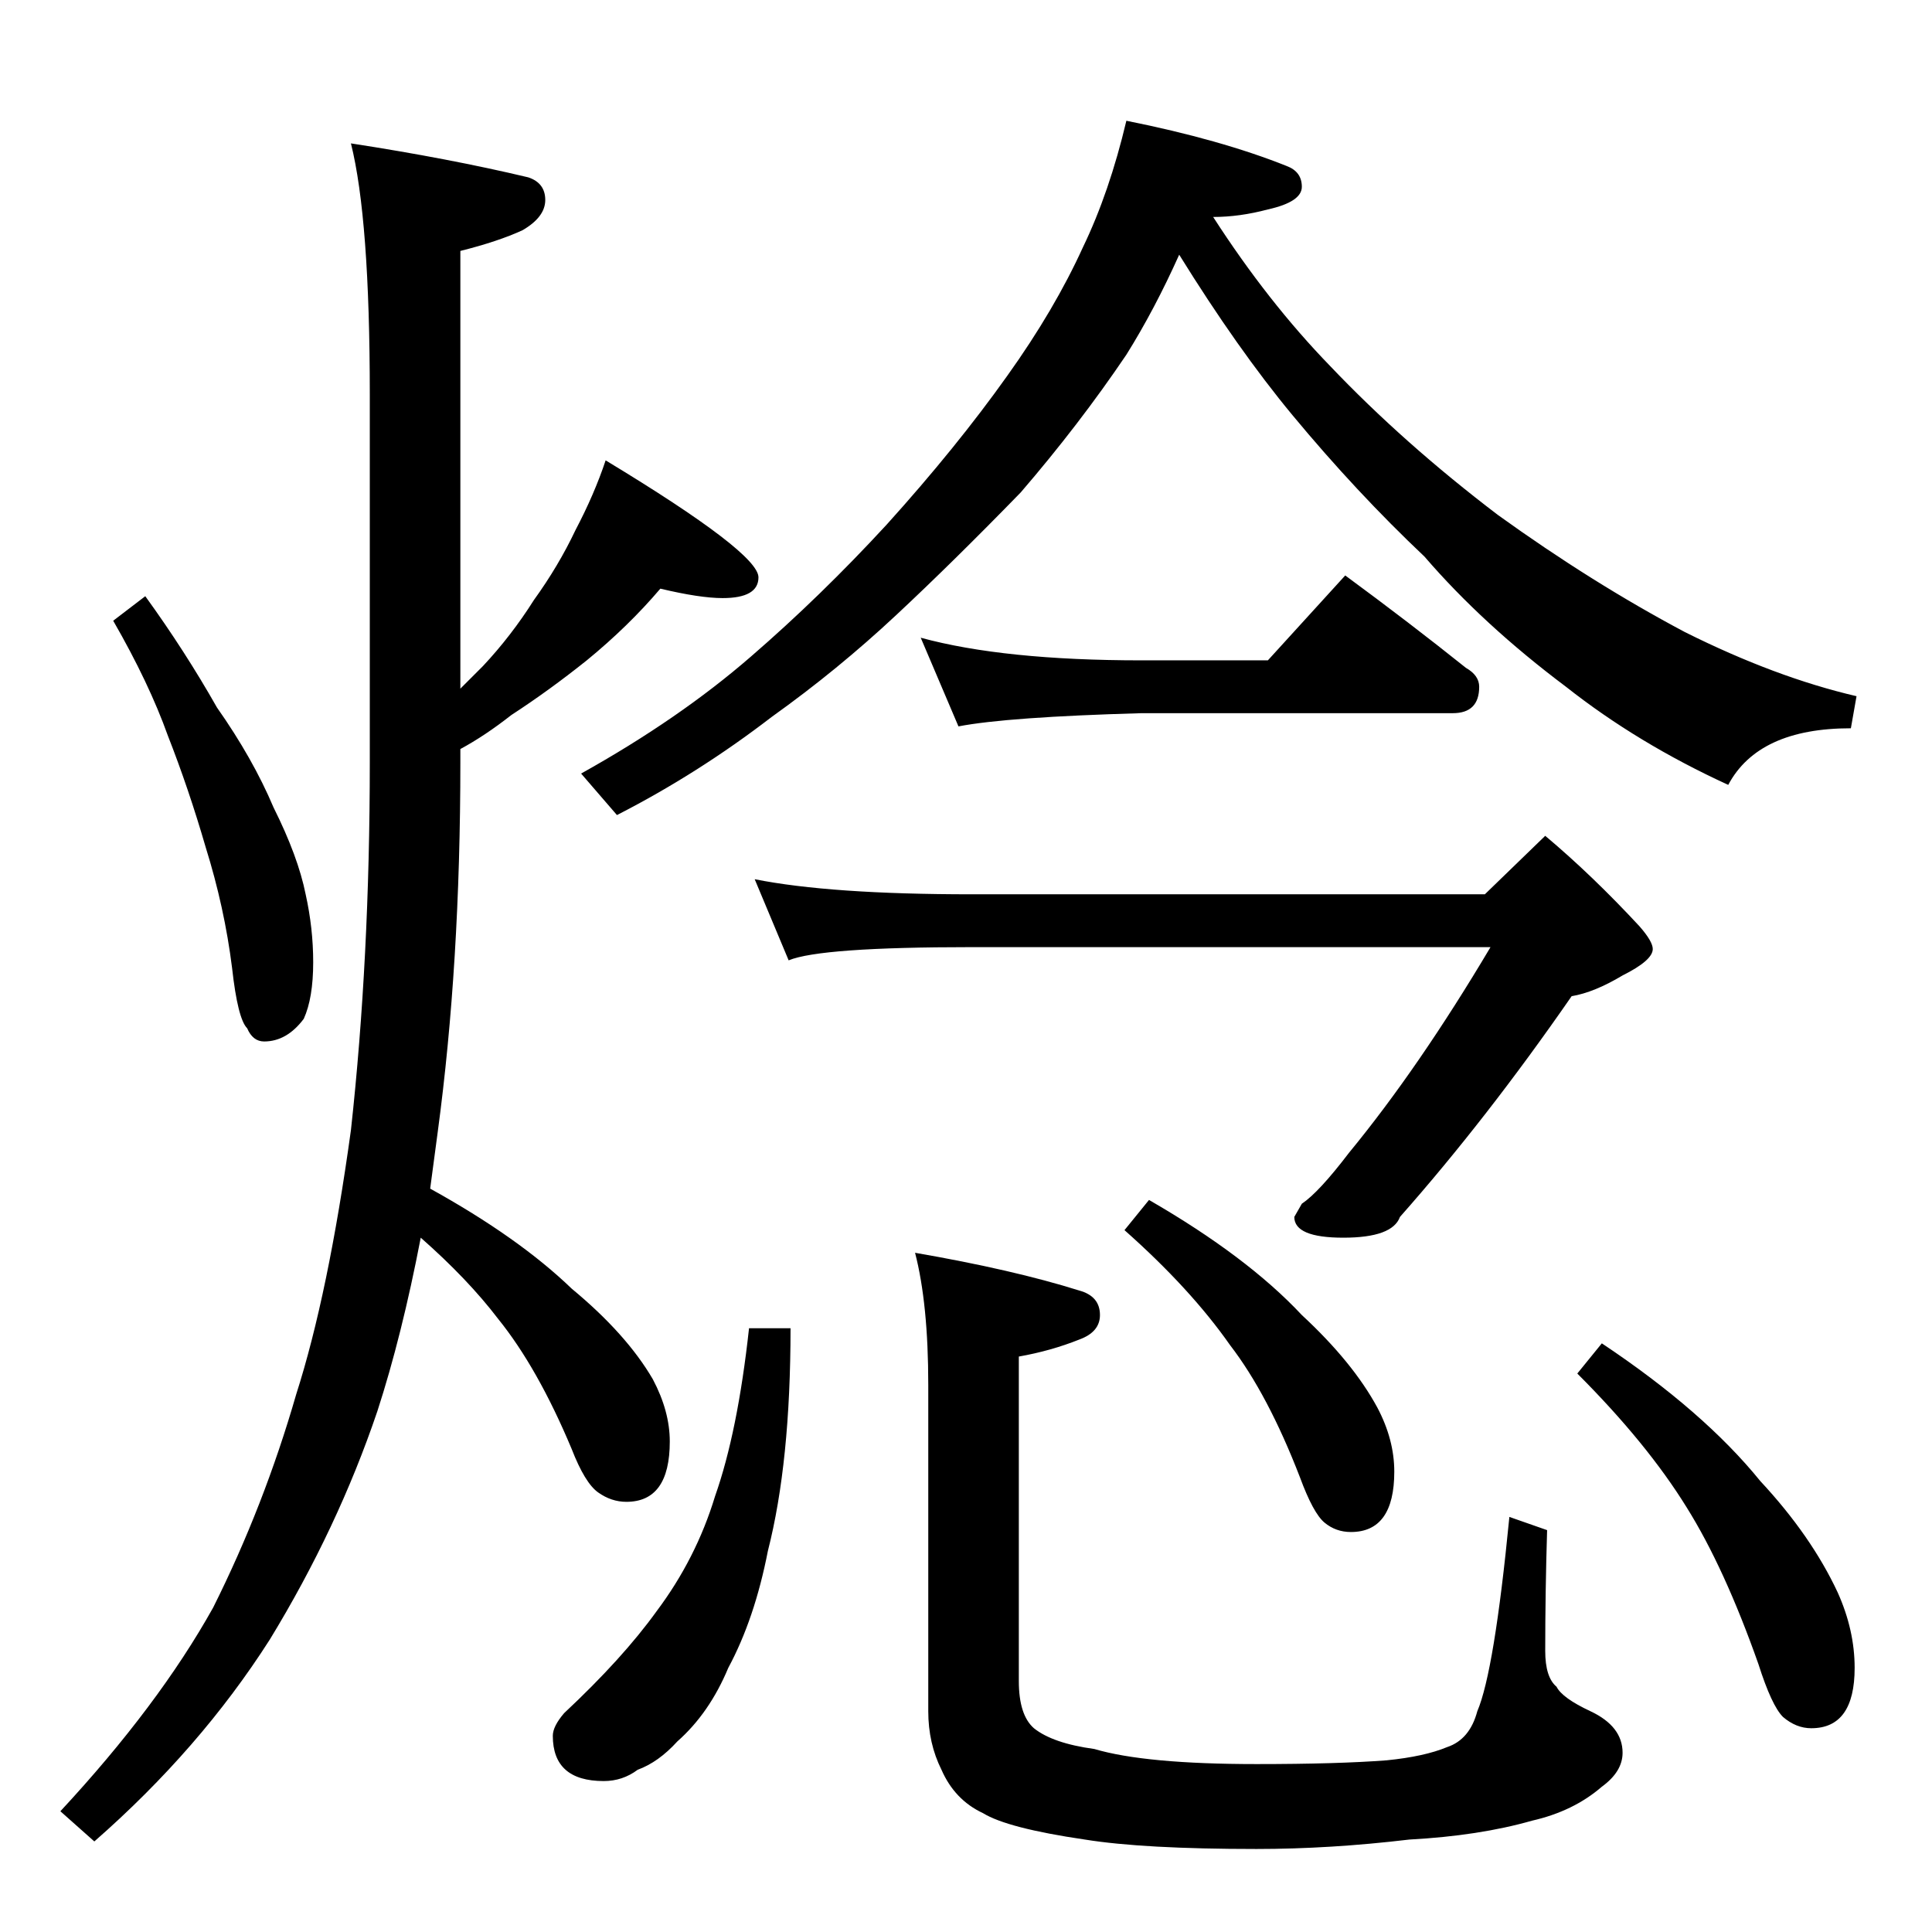 <?xml version="1.0" standalone="no"?>
<!DOCTYPE svg PUBLIC "-//W3C//DTD SVG 1.1//EN" "http://www.w3.org/Graphics/SVG/1.1/DTD/svg11.dtd" >
<svg xmlns="http://www.w3.org/2000/svg" xmlns:xlink="http://www.w3.org/1999/xlink" version="1.1" viewBox="0 -204 1024 1024">
  <g transform="matrix(1 0 0 -1 0 820)">
   <path fill="currentColor"
d="M77 708q21 -29 38 -59q19 -27 30 -53q13 -26 17 -46q4 -18 4 -36q0 -19 -5 -30q-9 -12 -21 -12q-6 0 -9 7q-5 5 -8 32q-4 32 -14 64q-9 31 -20 59q-10 28 -29 61zM186 948q52 -8 94 -18q9 -3 9 -12t-12 -16q-13 -6 -33 -11v-232l12 12q15 16 27 35q13 18 22 37
q10 19 16 37q81 -49 81 -62q0 -11 -19 -11q-12 0 -33 5q-17 -20 -39 -38q-20 -16 -40 -29q-14 -11 -27 -18v-7q0 -107 -12 -196l-4 -30q47 -26 75 -53q29 -24 43 -48q9 -17 9 -33q0 -32 -23 -32q-8 0 -15 5t-14 23q-18 43 -39 69q-16 21 -41 43q-10 -52 -23 -92
q-21 -62 -57 -121q-37 -58 -93 -107l-18 16q52 56 81 108q27 54 44 113q17 53 29 140q10 91 10 195v195q0 93 -10 133zM597 960q50 -10 85 -24q8 -3 8 -11t-18 -12q-15 -4 -29 -4q29 -45 62 -79q39 -41 89 -79q50 -36 99 -62q48 -24 91 -34l-3 -17q-49 0 -65 -30
q-48 22 -86 52q-44 33 -75 69q-36 34 -70 75q-29 35 -60 85q-13 -29 -28 -53q-25 -37 -56 -73q-36 -37 -66 -65q-31 -29 -66 -54q-39 -30 -82 -52l-19 22q52 29 90 62q37 32 72 70q37 41 64 79q25 35 40 68q14 29 23 67zM488 686q44 -12 117 -12h67l41 45q34 -25 64 -49
q7 -4 7 -10q0 -14 -14 -14h-165q-71 -2 -97 -7zM400 558q40 -8 115 -8h272l32 31q25 -21 50 -48q7 -8 7 -12q0 -6 -16 -14q-15 -9 -27 -11q-45 -65 -91 -117q-4 -11 -30 -11t-26 11l4 7q9 6 25 27q37 45 75 109h-275q-80 0 -97 -7zM397 320h22q0 -71 -12 -118
q-7 -36 -21 -62q-10 -24 -27 -39q-10 -11 -21 -15q-8 -6 -18 -6q-27 0 -27 24q0 5 6 12q31 29 49 54q21 28 31 61q12 34 18 89zM485 360q52 -9 87 -20q11 -3 11 -13q0 -9 -11 -13q-15 -6 -32 -9v-172q0 -18 8 -25q10 -8 32 -11q27 -8 86 -8q43 0 69 2q20 2 32 7q12 4 16 19
q9 21 17 103l20 -7q-1 -33 -1 -64q0 -14 6 -19q3 -6 18 -13q17 -8 17 -22q0 -10 -11 -18q-15 -13 -37 -18q-28 -8 -65 -10q-42 -5 -81 -5q-60 0 -91 5q-41 6 -54 14q-15 7 -22 23q-7 14 -7 31v173q0 43 -7 70zM609 388q52 -30 81 -61q27 -25 40 -49q9 -17 9 -34
q0 -32 -23 -32q-8 0 -14 5t-13 24q-17 44 -37 70q-21 30 -56 61zM849 312q54 -36 84 -73q27 -29 41 -59q9 -20 9 -40q0 -32 -23 -32q-8 0 -15 6q-6 6 -13 28q-18 51 -38 83q-21 34 -58 71z" />
  </g>

</svg>
